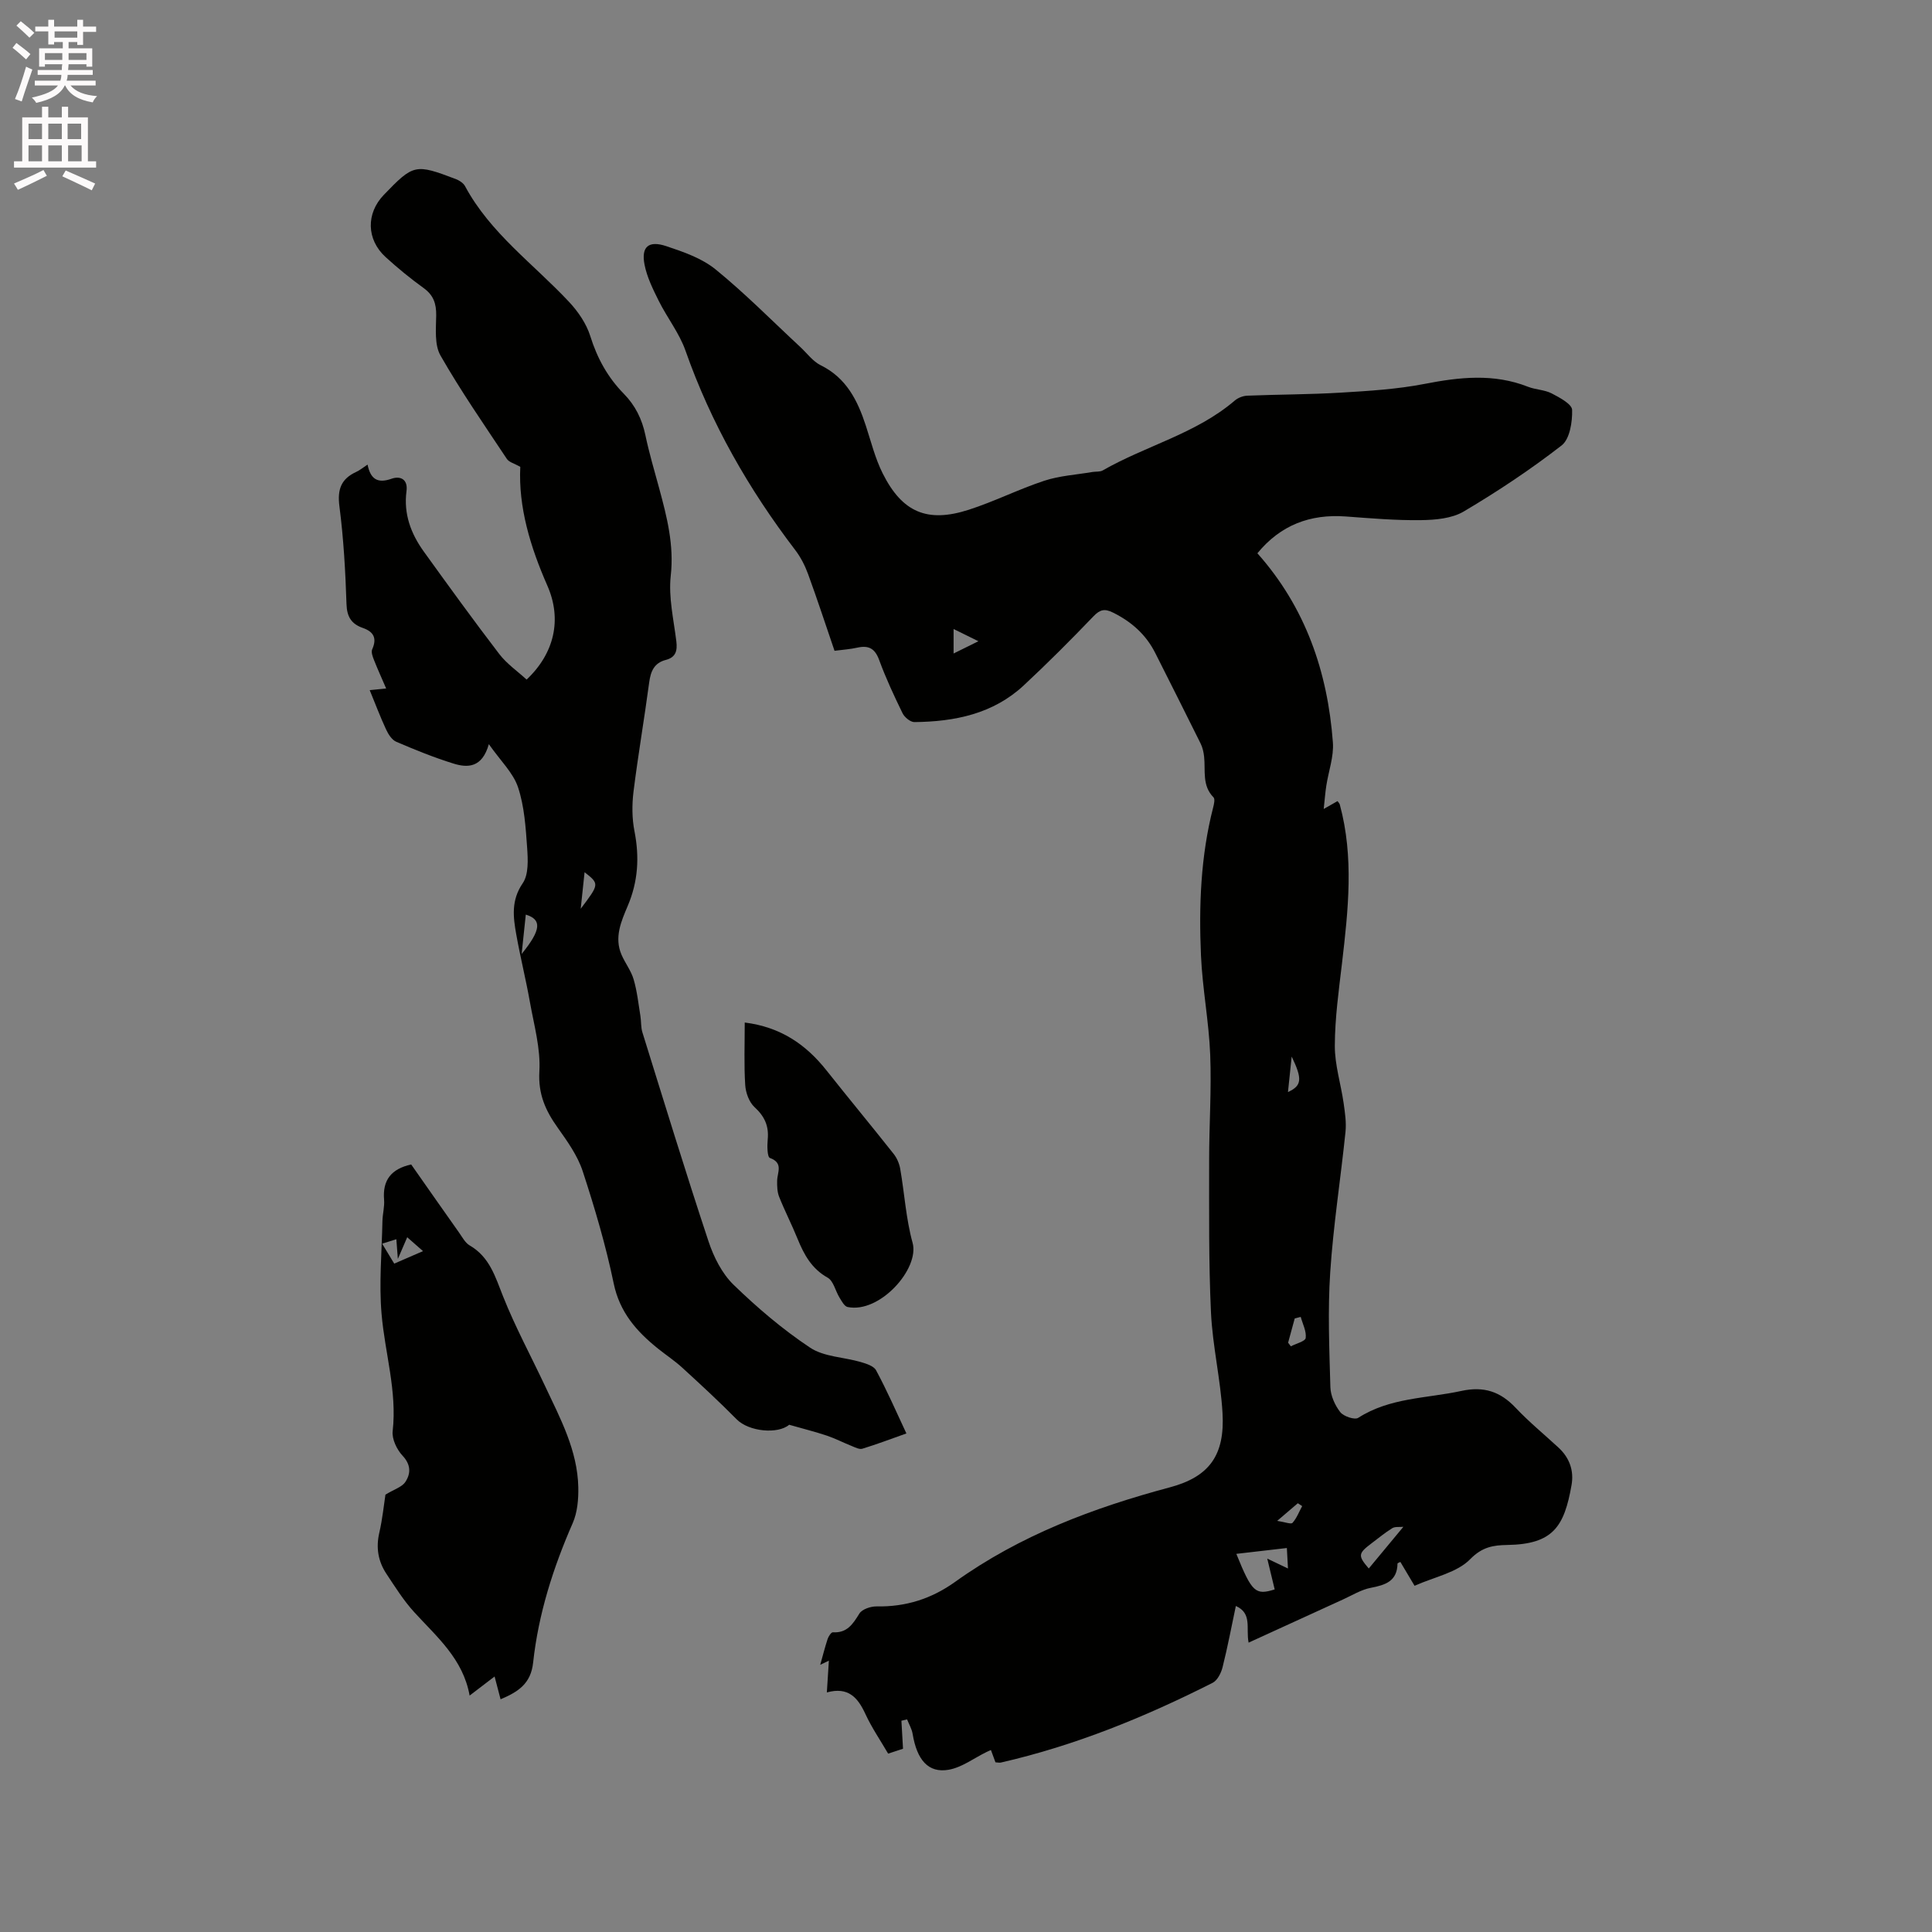 <svg enable-background="new 0 0 400 400" viewBox="0 0 400 400" xmlns="http://www.w3.org/2000/svg"><rect x="0" y="0" width="400" height="400" fill="#808080" stroke="none"/><path d="m2.6 9.9.8-1c.9.7 1.9 1.4 2.9 2.3l-.9 1.1c-1.1-1-2-1.8-2.8-2.4zm.5 10.6c.9-2.1 1.6-4.3 2.3-6.7.4.2.8.4 1.3.6-.7 2.1-1.5 4.3-2.2 6.6zm.3-15.2.9-.9c1 .8 2 1.6 2.8 2.4l-1 1c-.9-.9-1.8-1.7-2.7-2.5zm12.6-1.2h1.2v1.4h2.7v1.1h-2.7v2.7h-1.2v-.6h-1.8v1.3h4.9v3.8h-1.2v-.5h-3.7c0 .4-.1.9-.1 1.2h5.1v1h-5.2c0 .5-.1.9-.2 1.2h6v1h-5.2c1.1 1.3 2.9 2 5.5 2.2-.4.4-.7.8-.9 1.3-2.9-.5-4.8-1.6-5.7-3.5h-.1c-.8 1.7-2.7 2.9-5.9 3.6-.2-.4-.6-.8-.9-1.1 2.8-.6 4.6-1.4 5.4-2.5h-4.8v-1h5.3c.1-.3.2-.7.2-1.2h-4.9v-1h5c0-.4 0-.8.1-1.2h-3.6v.5h-1.2v-3.8h4.9v-1.3h-1.8v.5h-1.2v-2.7h-2.7v-1h2.7v-1.4h1.2v1.4h4.8zm-6.7 8.3h3.6c0-.4 0-.9 0-1.4h-3.6zm1.9-4.6h4.8v-1.3h-4.7v1.3zm6.7 3.2h-3.7v1.4h3.7z" fill="#fcfafa"/><path d="m8.7 22.1h1.3v2.2h2.8v-2.2h1.3v2.2h4.1v9.1h1.7v1.3h-17v-1.3h1.7v-9.1h4.1zm.3 13.1.7 1.2c-1.8.9-3.8 1.9-6 2.9-.2-.4-.5-.8-.8-1.3 2.3-1 4.4-1.9 6.1-2.8zm-3.1-6.4h2.8v-3.2h-2.8zm0 4.6h2.8v-3.3h-2.8zm4.1-4.6h2.8v-3.2h-2.8zm0 4.6h2.8v-3.3h-2.8zm3.6 1.9c2.1.9 4.1 1.8 6.1 2.7l-.7 1.4c-2.2-1.1-4.2-2-6.1-2.9zm3.2-9.7h-2.8v3.2h2.8zm-2.7 7.8h2.8v-3.3h-2.8z" fill="#fcfafa"/><g fill="#010100"><path d="m292.87 328.32c-1.12-1.88-2.02-3.41-2.94-4.94-.28.15-.59.24-.59.33-.06 3.67-2.51 4.45-5.53 5.03-1.99.38-3.84 1.54-5.73 2.4-6.42 2.92-12.83 5.86-19.57 8.95-.59-2.98.8-6.05-2.64-7.59-.91 4.28-1.7 8.51-2.75 12.68-.3 1.2-1.07 2.73-2.06 3.23-14.01 7.09-28.49 13-43.85 16.51-.3.07-.63-.03-1.11-.05-.29-.8-.6-1.64-.94-2.55-.35.16-.62.28-.9.41-2.61 1.27-5.11 3.2-7.86 3.68-4.22.73-6.56-2.05-7.45-7.42-.17-1.04-.75-2.01-1.15-3.01-.39.09-.78.19-1.17.28.11 1.89.21 3.78.33 5.8-.65.21-1.78.58-3.08 1.01-1.58-2.71-3.39-5.35-4.71-8.21-1.56-3.38-3.53-5.69-7.98-4.46.15-2.43.28-4.39.42-6.58-.59.28-1.08.52-1.79.86.54-1.91.97-3.65 1.53-5.34.18-.55.75-1.42 1.09-1.39 2.94.18 4.14-1.7 5.48-3.87.56-.91 2.35-1.51 3.56-1.49 6.03.11 11.35-1.56 16.28-5.09 13.44-9.63 28.61-15.33 44.47-19.57 8.18-2.19 11.38-6.68 10.88-15.37-.4-6.96-2.06-13.86-2.39-20.82-.49-10.46-.37-20.96-.38-31.44-.01-7.31.51-14.64.22-21.94-.27-6.85-1.61-13.67-1.91-20.52-.45-10.28-.07-20.56 2.51-30.62.18-.69.43-1.78.09-2.13-2.42-2.45-1.64-5.54-1.95-8.42-.1-.93-.32-1.91-.73-2.74-3.09-6.25-6.24-12.47-9.37-18.7-1.93-3.85-4.94-6.51-8.78-8.41-1.7-.84-2.67-.64-4.02.77-4.69 4.89-9.48 9.69-14.44 14.31-6.35 5.91-14.3 7.51-22.64 7.6-.83.01-2.04-.99-2.45-1.82-1.76-3.61-3.47-7.27-4.85-11.04-.87-2.38-2.18-3.08-4.53-2.55-1.43.32-2.92.42-4.71.65-1.83-5.35-3.56-10.64-5.47-15.87-.64-1.75-1.53-3.5-2.66-4.98-9.64-12.63-17.44-26.24-22.73-41.3-1.28-3.63-3.79-6.8-5.53-10.29-1.2-2.41-2.45-4.93-2.95-7.53-.71-3.68.83-5.03 4.5-3.81 3.57 1.19 7.38 2.51 10.23 4.83 6.14 5 11.73 10.68 17.54 16.07 1.38 1.28 2.58 2.96 4.2 3.76 5.33 2.62 7.65 7.29 9.36 12.54 1.08 3.31 1.93 6.76 3.48 9.85 4.04 8.06 9.22 10.29 17.79 7.54 5.32-1.71 10.37-4.27 15.68-6.02 3.17-1.04 6.62-1.24 9.95-1.81.72-.12 1.56.01 2.15-.33 8.95-5.13 19.31-7.59 27.34-14.47.67-.57 1.71-.97 2.59-1 6.45-.26 12.92-.24 19.36-.63 5.78-.35 11.62-.7 17.29-1.8 7.28-1.42 14.36-2.21 21.47.59 1.56.61 3.4.61 4.87 1.36 1.65.86 4.21 2.22 4.25 3.42.07 2.49-.48 6.04-2.17 7.36-6.43 4.99-13.26 9.53-20.27 13.68-2.47 1.46-5.89 1.75-8.89 1.79-5.17.07-10.36-.38-15.53-.76-7.39-.54-13.51 1.78-18.3 7.62 9.97 11.21 14.54 24.54 15.63 39.16.22 2.93-.9 5.96-1.36 8.95-.22 1.43-.33 2.88-.54 4.83 1.25-.72 2.01-1.15 2.86-1.63.16.24.4.45.47.71 2.96 10.9 1.74 21.86.46 32.83-.67 5.68-1.47 11.39-1.49 17.09-.02 3.96 1.25 7.91 1.82 11.88.28 1.97.59 4.02.39 5.98-1 9.69-2.52 19.33-3.16 29.04-.53 7.9-.19 15.87.03 23.8.05 1.77.94 3.75 2.04 5.17.69.88 2.98 1.66 3.72 1.19 6.56-4.21 14.15-4.01 21.35-5.57 4.69-1.02 8.08.13 11.26 3.5 2.76 2.92 5.89 5.49 8.85 8.22 2.28 2.1 3.24 4.76 2.71 7.77-1.51 8.6-3.81 12.25-13.31 12.4-2.82.05-5.14.36-7.65 2.92-2.71 2.8-7.42 3.69-11.54 5.53zm-36.9-6.61c3.23 7.98 3.96 8.61 7.94 7.36-.48-1.98-.96-3.96-1.54-6.38 1.66.79 2.84 1.36 4.29 2.05-.08-1.45-.14-2.54-.23-4.24-3.59.42-6.79.79-10.46 1.21zm34.58-5.6c-.84.08-1.72-.07-2.29.28-1.52.94-2.91 2.09-4.34 3.17-2.76 2.09-2.79 2.54-.53 5.18 2.24-2.69 4.48-5.4 7.16-8.63zm-21.25-43.46c-.41.11-.83.21-1.24.32-.46 1.67-.92 3.35-1.37 5.02l.57.75c1.08-.57 2.97-1.03 3.07-1.72.18-1.39-.63-2.91-1.03-4.37zm-66.73-139.89c-2.14-1.05-3.56-1.75-5.14-2.53v5.07c1.64-.81 3.03-1.5 5.14-2.54zm64.09 93.34c2.89-1.33 3.01-2.69.77-7.35-.27 2.52-.51 4.87-.77 7.35zm2.94 85.72c-.3-.2-.6-.39-.9-.59-1.17 1-2.33 1.99-4.27 3.65 1.61.24 2.87.75 3.17.41.87-.97 1.36-2.29 2-3.47z"/><path d="m187.66 296.78c-3.12 1.11-6.09 2.23-9.11 3.16-.62.19-1.5-.27-2.21-.56-1.72-.68-3.38-1.55-5.13-2.14-2.45-.82-4.96-1.44-7.82-2.26-2.3 1.98-8.33 1.46-10.89-1.14-3.63-3.68-7.44-7.19-11.25-10.68-1.56-1.43-3.34-2.6-5-3.93-4.44-3.56-7.95-7.52-9.19-13.51-1.63-7.86-3.92-15.61-6.42-23.24-1.06-3.23-3.18-6.19-5.18-9.01-2.52-3.54-4.06-6.94-3.79-11.64.28-4.74-1.11-9.6-1.96-14.38-.83-4.68-1.99-9.29-2.82-13.97-.65-3.62-1.09-7.07 1.33-10.61 1.25-1.82 1.09-4.89.92-7.35-.3-4.22-.57-8.57-1.89-12.53-1-2.99-3.6-5.44-6.04-8.92-1.39 4.92-4.38 4.93-7.32 4.02-4.03-1.25-7.96-2.85-11.84-4.51-.91-.39-1.66-1.56-2.11-2.54-1.2-2.58-2.21-5.26-3.4-8.16.99-.1 1.75-.18 3.41-.34-.91-2.11-1.76-3.97-2.51-5.87-.28-.7-.64-1.66-.38-2.24 1.04-2.3.28-3.65-1.94-4.42-2.34-.82-3.29-2.27-3.38-4.92-.22-6.77-.6-13.57-1.47-20.29-.45-3.5.37-5.67 3.49-7.1.75-.35 1.41-.9 2.34-1.51.6 2.99 2.05 3.96 4.96 2.93 1.86-.66 3.43.14 3.1 2.57-.62 4.7.91 8.79 3.58 12.5 5.14 7.13 10.29 14.25 15.63 21.22 1.56 2.04 3.78 3.56 5.66 5.29 5.75-5.43 7.37-12.46 4.29-19.46-3.54-8.05-6.01-16.27-5.6-24.58-1.21-.7-2.33-.96-2.79-1.66-4.69-7.06-9.53-14.04-13.73-21.39-1.27-2.22-.93-5.51-.89-8.31.03-2.44-.56-4.19-2.6-5.66-2.74-1.98-5.38-4.14-7.88-6.42-3.98-3.64-4.06-9.04-.36-12.88 6.14-6.37 6.49-6.46 14.89-3.27.73.28 1.57.82 1.92 1.47 5.25 9.77 14.23 16.14 21.57 24 1.87 2 3.57 4.5 4.37 7.07 1.43 4.57 3.61 8.53 6.93 11.91 2.37 2.41 3.77 5.24 4.47 8.57.78 3.72 1.87 7.38 2.87 11.06 1.6 5.91 3.09 11.71 2.38 18.07-.49 4.43.61 9.06 1.16 13.57.24 1.96-.13 3.31-2.18 3.84-2.4.62-3.13 2.33-3.44 4.64-1.01 7.56-2.31 15.08-3.25 22.64-.33 2.69-.32 5.54.2 8.18 1.05 5.36.76 10.4-1.4 15.48-1.34 3.16-2.83 6.52-1.28 10.1.75 1.74 1.99 3.31 2.51 5.11.72 2.45.99 5.04 1.4 7.57.18 1.12.08 2.31.41 3.38 4.5 14.45 8.93 28.92 13.69 43.28 1.07 3.23 2.78 6.64 5.16 8.96 4.9 4.76 10.18 9.26 15.86 13.04 2.88 1.92 6.98 1.96 10.49 2.98 1.16.34 2.72.83 3.19 1.73 2.26 4.19 4.16 8.55 6.27 13.06zm-78.8-107.42c-.27 2.55-.53 5.05-.86 8.15 4.04-4.97 4.23-7.13.86-8.15zm12.17-8.78c-.27 2.55-.5 4.76-.8 7.57 3.88-5.14 3.88-5.14.8-7.57z"/><path d="m85.13 241.09c3.34 4.76 6.61 9.44 9.91 14.1.67.95 1.27 2.12 2.21 2.67 4.12 2.39 5.28 6.45 6.9 10.53 2.52 6.35 5.8 12.4 8.71 18.6 3.15 6.69 6.71 13.3 6.87 20.93.05 2.48-.18 5.19-1.15 7.41-4.06 9.27-7.11 18.83-8.2 28.88-.47 4.38-3.08 6.06-6.74 7.61-.4-1.51-.76-2.89-1.24-4.72-1.74 1.33-3.28 2.51-5.17 3.95-1.36-7.61-6.8-12.15-11.48-17.28-2.19-2.4-3.95-5.22-5.76-7.95-1.7-2.57-2.18-5.38-1.46-8.48.66-2.87.95-5.82 1.27-7.89 1.82-1.11 3.43-1.57 4.13-2.64 1.13-1.72 1.17-3.55-.58-5.42-1.19-1.27-2.24-3.46-2.05-5.09.93-8.29-1.61-16.17-2.3-24.25-.55-6.36.05-12.82.18-19.24.03-1.48.46-2.97.34-4.43-.34-4.04 1.47-6.37 5.61-7.29zm-3.51 20.53c2.03-.88 3.8-1.65 5.96-2.59-1.28-1.13-2.23-1.96-3.27-2.87-.63 1.46-1.11 2.57-1.94 4.49-.14-1.84-.22-2.8-.31-4.08-1.05.33-1.85.58-2.94.92.89 1.48 1.59 2.63 2.5 4.13z"/><path d="m154.19 211.7c7.48.95 12.69 4.57 16.93 9.92 4.59 5.79 9.31 11.48 13.9 17.28.68.86 1.17 2.01 1.36 3.09.89 5.1 1.19 10.36 2.56 15.31 1.49 5.37-6.8 14.69-13.46 13.3-.66-.14-1.21-1.2-1.66-1.93-.86-1.38-1.25-3.46-2.46-4.14-3.32-1.86-4.89-4.76-6.23-8.04-1.19-2.94-2.65-5.77-3.82-8.71-.4-1.01-.43-2.21-.41-3.33.03-1.73 1.34-3.67-1.5-4.71-.56-.21-.58-2.54-.45-3.86.26-2.76-.65-4.75-2.72-6.65-1.13-1.03-1.84-2.99-1.94-4.58-.27-4.19-.1-8.42-.1-12.95z"/></g></svg>